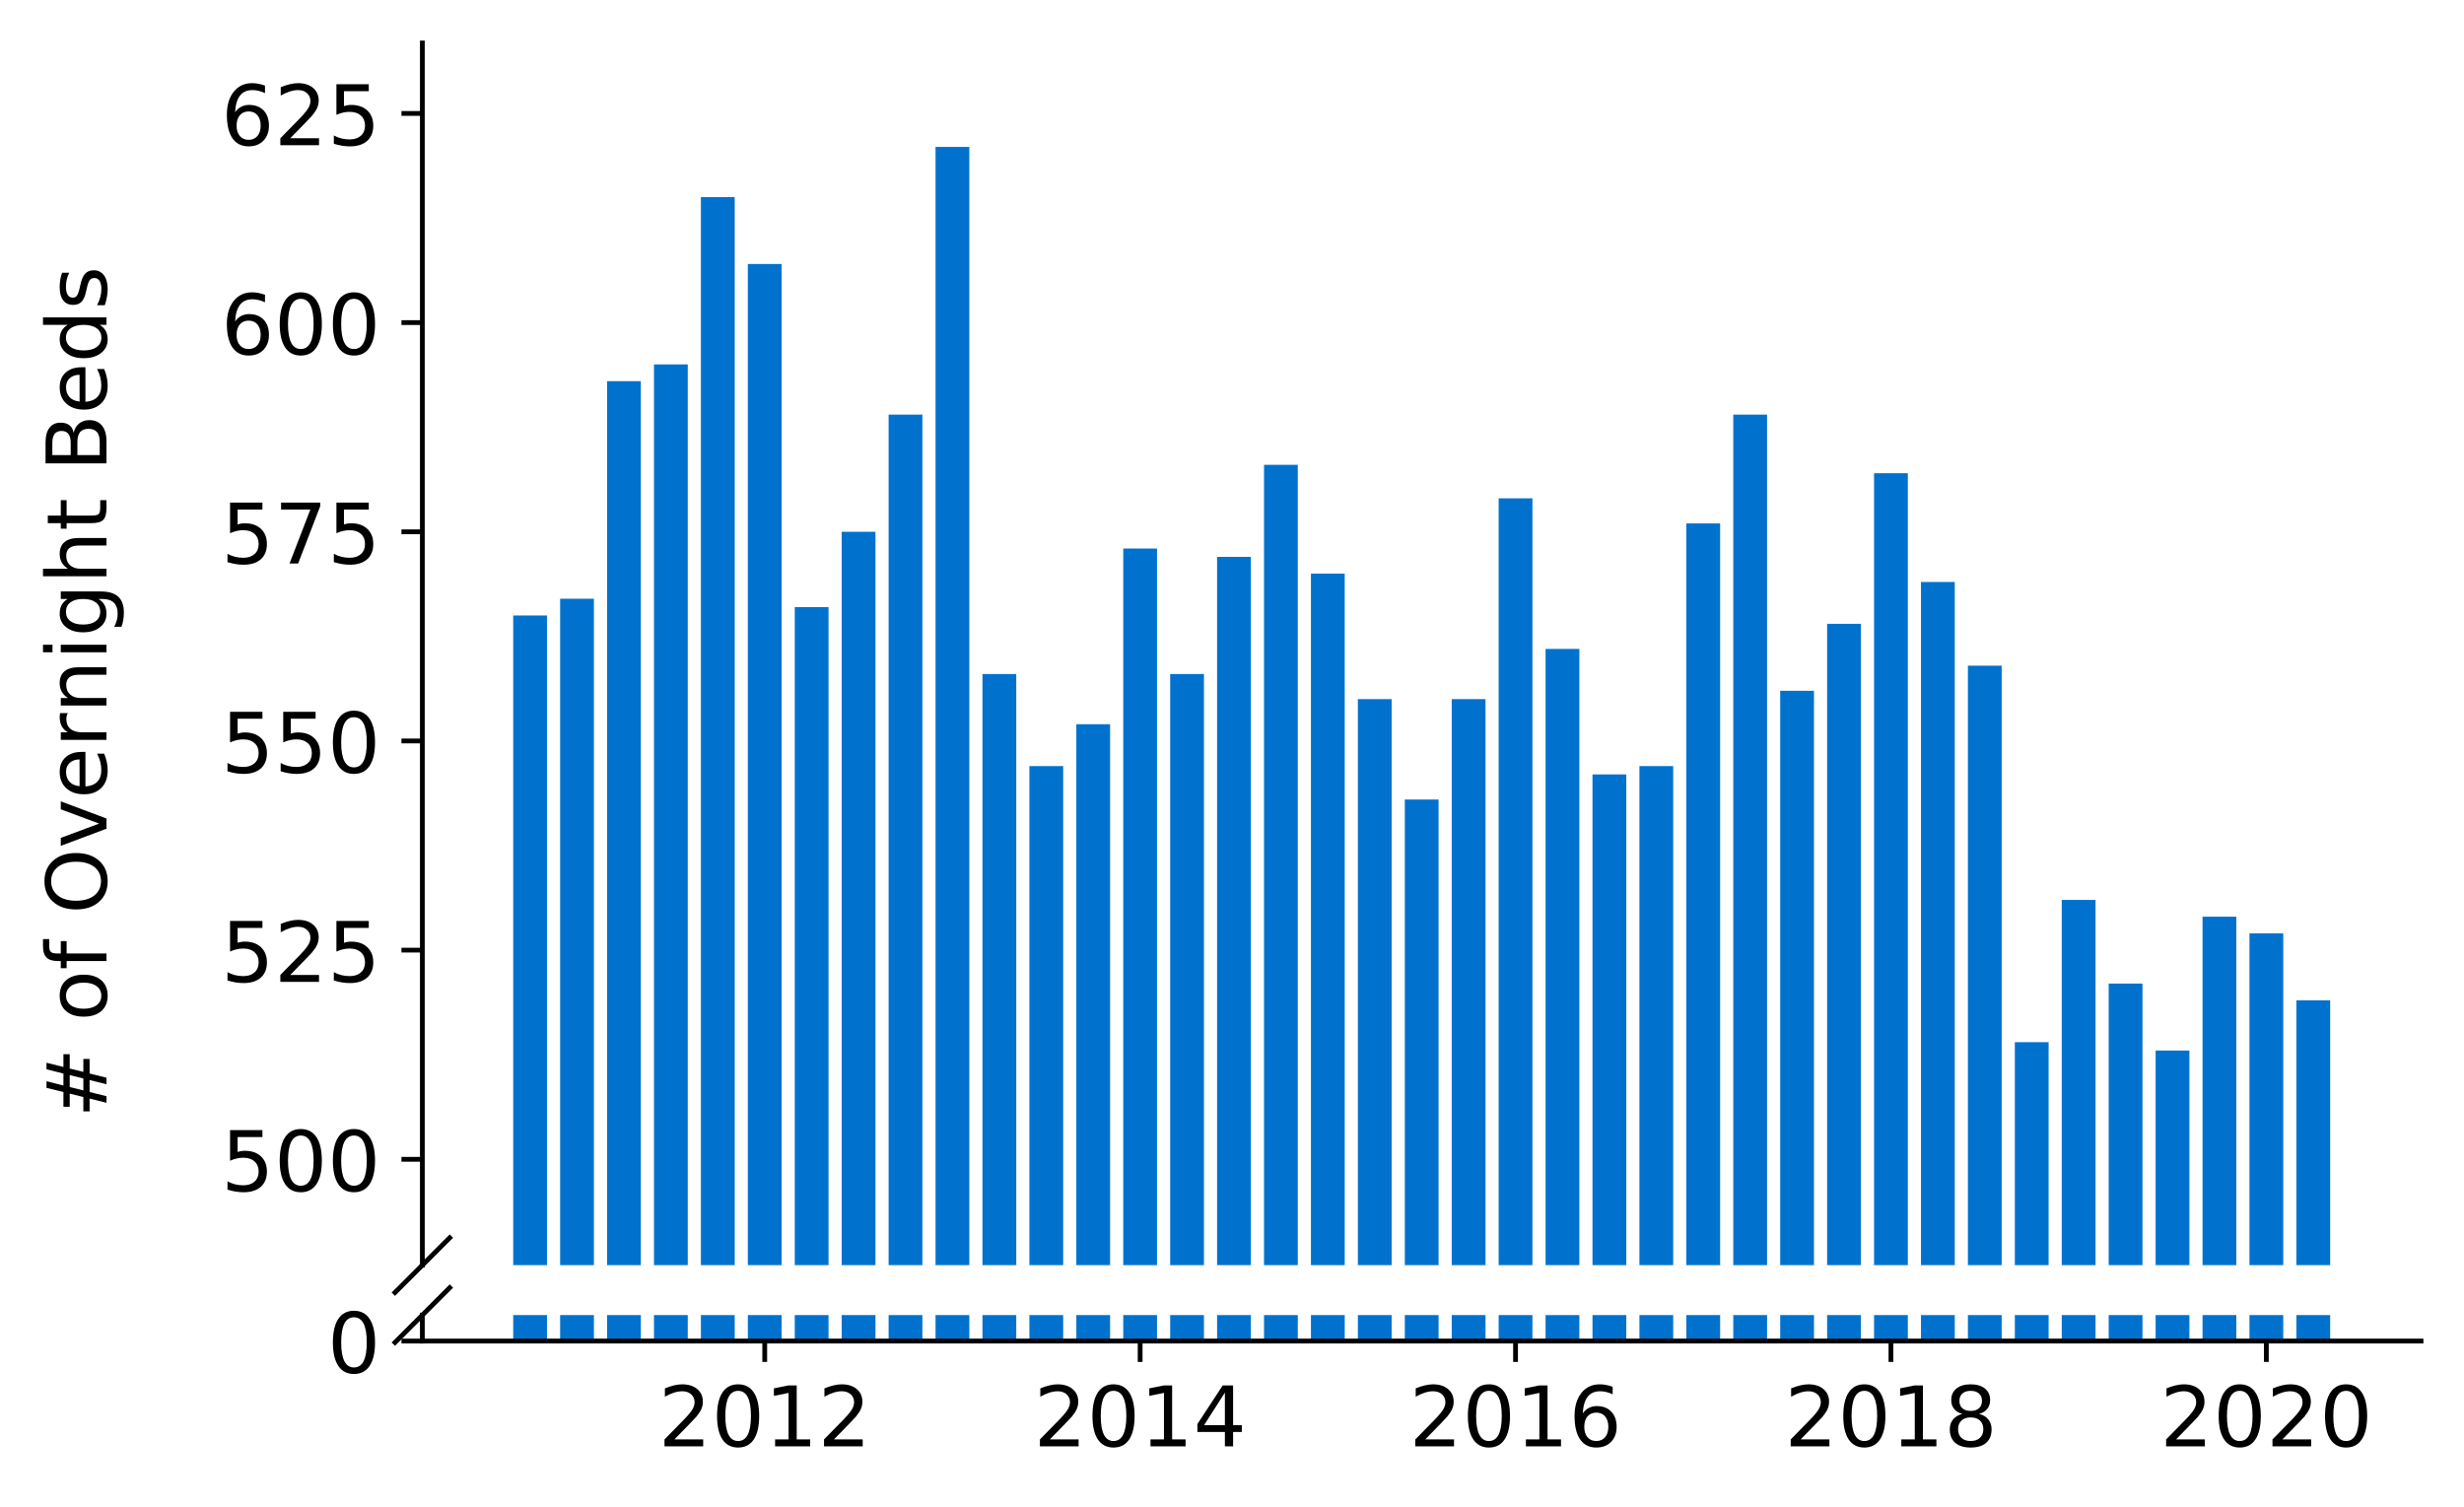 <?xml version="1.0" encoding="utf-8" standalone="no"?>
<!DOCTYPE svg PUBLIC "-//W3C//DTD SVG 1.1//EN"
  "http://www.w3.org/Graphics/SVG/1.1/DTD/svg11.dtd">
<!-- Created with matplotlib (https://matplotlib.org/) -->
<svg height="252.389pt" version="1.1" viewBox="0 0 412.749 252.389" width="412.749pt" xmlns="http://www.w3.org/2000/svg" xmlns:xlink="http://www.w3.org/1999/xlink">
 <defs>
  <style type="text/css">
*{stroke-linecap:butt;stroke-linejoin:round;}
  </style>
 </defs>
 <g id="figure_1">
  <g id="patch_1">
   <path d="M 0 252.389 
L 412.749 252.389 
L 412.749 0 
L 0 0 
z
" style="fill:#ffffff;"/>
  </g>
  <g id="axes_1">
   <g id="patch_2">
    <path d="M 70.749 211.925 
L 405.549 211.925 
L 405.549 7.2 
L 70.749 7.2 
z
" style="fill:#ffffff;"/>
   </g>
   <g id="patch_3">
    <path clip-path="url(#pfa3208389d)" d="M 384.672 894.973 
L 390.331 894.973 
L 390.331 167.566 
L 384.672 167.566 
z
" style="fill:#0072ce;"/>
   </g>
   <g id="patch_4">
    <path clip-path="url(#pfa3208389d)" d="M 376.811 894.973 
L 382.471 894.973 
L 382.471 156.353 
L 376.811 156.353 
z
" style="fill:#0072ce;"/>
   </g>
   <g id="patch_5">
    <path clip-path="url(#pfa3208389d)" d="M 368.95 894.973 
L 374.61 894.973 
L 374.61 153.55 
L 368.95 153.55 
z
" style="fill:#0072ce;"/>
   </g>
   <g id="patch_6">
    <path clip-path="url(#pfa3208389d)" d="M 361.09 894.973 
L 366.749 894.973 
L 366.749 175.975 
L 361.09 175.975 
z
" style="fill:#0072ce;"/>
   </g>
   <g id="patch_7">
    <path clip-path="url(#pfa3208389d)" d="M 353.229 894.973 
L 358.889 894.973 
L 358.889 164.763 
L 353.229 164.763 
z
" style="fill:#0072ce;"/>
   </g>
   <g id="patch_8">
    <path clip-path="url(#pfa3208389d)" d="M 345.368 894.973 
L 351.028 894.973 
L 351.028 150.747 
L 345.368 150.747 
z
" style="fill:#0072ce;"/>
   </g>
   <g id="patch_9">
    <path clip-path="url(#pfa3208389d)" d="M 337.508 894.973 
L 343.167 894.973 
L 343.167 174.574 
L 337.508 174.574 
z
" style="fill:#0072ce;"/>
   </g>
   <g id="patch_10">
    <path clip-path="url(#pfa3208389d)" d="M 329.647 894.973 
L 335.307 894.973 
L 335.307 111.504 
L 329.647 111.504 
z
" style="fill:#0072ce;"/>
   </g>
   <g id="patch_11">
    <path clip-path="url(#pfa3208389d)" d="M 321.786 894.973 
L 327.446 894.973 
L 327.446 97.488 
L 321.786 97.488 
z
" style="fill:#0072ce;"/>
   </g>
   <g id="patch_12">
    <path clip-path="url(#pfa3208389d)" d="M 313.926 894.973 
L 319.586 894.973 
L 319.586 79.268 
L 313.926 79.268 
z
" style="fill:#0072ce;"/>
   </g>
   <g id="patch_13">
    <path clip-path="url(#pfa3208389d)" d="M 306.065 894.973 
L 311.725 894.973 
L 311.725 104.496 
L 306.065 104.496 
z
" style="fill:#0072ce;"/>
   </g>
   <g id="patch_14">
    <path clip-path="url(#pfa3208389d)" d="M 298.205 894.973 
L 303.864 894.973 
L 303.864 115.708 
L 298.205 115.708 
z
" style="fill:#0072ce;"/>
   </g>
   <g id="patch_15">
    <path clip-path="url(#pfa3208389d)" d="M 290.344 894.973 
L 296.004 894.973 
L 296.004 69.457 
L 290.344 69.457 
z
" style="fill:#0072ce;"/>
   </g>
   <g id="patch_16">
    <path clip-path="url(#pfa3208389d)" d="M 282.483 894.973 
L 288.143 894.973 
L 288.143 87.677 
L 282.483 87.677 
z
" style="fill:#0072ce;"/>
   </g>
   <g id="patch_17">
    <path clip-path="url(#pfa3208389d)" d="M 274.623 894.973 
L 280.282 894.973 
L 280.282 128.322 
L 274.623 128.322 
z
" style="fill:#0072ce;"/>
   </g>
   <g id="patch_18">
    <path clip-path="url(#pfa3208389d)" d="M 266.762 894.973 
L 272.422 894.973 
L 272.422 129.724 
L 266.762 129.724 
z
" style="fill:#0072ce;"/>
   </g>
   <g id="patch_19">
    <path clip-path="url(#pfa3208389d)" d="M 258.901 894.973 
L 264.561 894.973 
L 264.561 108.701 
L 258.901 108.701 
z
" style="fill:#0072ce;"/>
   </g>
   <g id="patch_20">
    <path clip-path="url(#pfa3208389d)" d="M 251.041 894.973 
L 256.7 894.973 
L 256.7 83.473 
L 251.041 83.473 
z
" style="fill:#0072ce;"/>
   </g>
   <g id="patch_21">
    <path clip-path="url(#pfa3208389d)" d="M 243.18 894.973 
L 248.84 894.973 
L 248.84 117.11 
L 243.18 117.11 
z
" style="fill:#0072ce;"/>
   </g>
   <g id="patch_22">
    <path clip-path="url(#pfa3208389d)" d="M 235.32 894.973 
L 240.979 894.973 
L 240.979 133.929 
L 235.32 133.929 
z
" style="fill:#0072ce;"/>
   </g>
   <g id="patch_23">
    <path clip-path="url(#pfa3208389d)" d="M 227.459 894.973 
L 233.119 894.973 
L 233.119 117.11 
L 227.459 117.11 
z
" style="fill:#0072ce;"/>
   </g>
   <g id="patch_24">
    <path clip-path="url(#pfa3208389d)" d="M 219.598 894.973 
L 225.258 894.973 
L 225.258 96.087 
L 219.598 96.087 
z
" style="fill:#0072ce;"/>
   </g>
   <g id="patch_25">
    <path clip-path="url(#pfa3208389d)" d="M 211.738 894.973 
L 217.397 894.973 
L 217.397 77.866 
L 211.738 77.866 
z
" style="fill:#0072ce;"/>
   </g>
   <g id="patch_26">
    <path clip-path="url(#pfa3208389d)" d="M 203.877 894.973 
L 209.537 894.973 
L 209.537 93.283 
L 203.877 93.283 
z
" style="fill:#0072ce;"/>
   </g>
   <g id="patch_27">
    <path clip-path="url(#pfa3208389d)" d="M 196.016 894.973 
L 201.676 894.973 
L 201.676 112.905 
L 196.016 112.905 
z
" style="fill:#0072ce;"/>
   </g>
   <g id="patch_28">
    <path clip-path="url(#pfa3208389d)" d="M 188.156 894.973 
L 193.815 894.973 
L 193.815 91.882 
L 188.156 91.882 
z
" style="fill:#0072ce;"/>
   </g>
   <g id="patch_29">
    <path clip-path="url(#pfa3208389d)" d="M 180.295 894.973 
L 185.955 894.973 
L 185.955 121.315 
L 180.295 121.315 
z
" style="fill:#0072ce;"/>
   </g>
   <g id="patch_30">
    <path clip-path="url(#pfa3208389d)" d="M 172.434 894.973 
L 178.094 894.973 
L 178.094 128.322 
L 172.434 128.322 
z
" style="fill:#0072ce;"/>
   </g>
   <g id="patch_31">
    <path clip-path="url(#pfa3208389d)" d="M 164.574 894.973 
L 170.234 894.973 
L 170.234 112.905 
L 164.574 112.905 
z
" style="fill:#0072ce;"/>
   </g>
   <g id="patch_32">
    <path clip-path="url(#pfa3208389d)" d="M 156.713 894.973 
L 162.373 894.973 
L 162.373 24.607 
L 156.713 24.607 
z
" style="fill:#0072ce;"/>
   </g>
   <g id="patch_33">
    <path clip-path="url(#pfa3208389d)" d="M 148.853 894.973 
L 154.512 894.973 
L 154.512 69.457 
L 148.853 69.457 
z
" style="fill:#0072ce;"/>
   </g>
   <g id="patch_34">
    <path clip-path="url(#pfa3208389d)" d="M 140.992 894.973 
L 146.652 894.973 
L 146.652 89.079 
L 140.992 89.079 
z
" style="fill:#0072ce;"/>
   </g>
   <g id="patch_35">
    <path clip-path="url(#pfa3208389d)" d="M 133.131 894.973 
L 138.791 894.973 
L 138.791 101.693 
L 133.131 101.693 
z
" style="fill:#0072ce;"/>
   </g>
   <g id="patch_36">
    <path clip-path="url(#pfa3208389d)" d="M 125.271 894.973 
L 130.93 894.973 
L 130.93 44.229 
L 125.271 44.229 
z
" style="fill:#0072ce;"/>
   </g>
   <g id="patch_37">
    <path clip-path="url(#pfa3208389d)" d="M 117.41 894.973 
L 123.07 894.973 
L 123.07 33.017 
L 117.41 33.017 
z
" style="fill:#0072ce;"/>
   </g>
   <g id="patch_38">
    <path clip-path="url(#pfa3208389d)" d="M 109.549 894.973 
L 115.209 894.973 
L 115.209 61.048 
L 109.549 61.048 
z
" style="fill:#0072ce;"/>
   </g>
   <g id="patch_39">
    <path clip-path="url(#pfa3208389d)" d="M 101.689 894.973 
L 107.348 894.973 
L 107.348 63.851 
L 101.689 63.851 
z
" style="fill:#0072ce;"/>
   </g>
   <g id="patch_40">
    <path clip-path="url(#pfa3208389d)" d="M 93.828 894.973 
L 99.488 894.973 
L 99.488 100.291 
L 93.828 100.291 
z
" style="fill:#0072ce;"/>
   </g>
   <g id="patch_41">
    <path clip-path="url(#pfa3208389d)" d="M 85.968 894.973 
L 91.627 894.973 
L 91.627 103.094 
L 85.968 103.094 
z
" style="fill:#0072ce;"/>
   </g>
   <g id="matplotlib.axis_1">
    <g id="xtick_1"/>
    <g id="xtick_2"/>
    <g id="xtick_3"/>
    <g id="xtick_4"/>
    <g id="xtick_5"/>
   </g>
   <g id="matplotlib.axis_2">
    <g id="ytick_1">
     <g id="line2d_1">
      <defs>
       <path d="M 0 0 
L -3.5 0 
" id="mc96c820d56" style="stroke:#000000;stroke-width:0.8;"/>
      </defs>
      <g>
       <use style="stroke:#000000;stroke-width:0.8;" x="70.749" xlink:href="#mc96c820d56" y="194.195"/>
      </g>
     </g>
     <g id="text_1">
      <!-- 500 -->
      <defs>
       <path d="M 10.797 72.906 
L 49.516 72.906 
L 49.516 64.594 
L 19.828 64.594 
L 19.828 46.734 
Q 21.969 47.469 24.109 47.828 
Q 26.266 48.188 28.422 48.188 
Q 40.625 48.188 47.75 41.5 
Q 54.891 34.812 54.891 23.391 
Q 54.891 11.625 47.562 5.094 
Q 40.234 -1.422 26.906 -1.422 
Q 22.312 -1.422 17.547 -0.641 
Q 12.797 0.141 7.719 1.703 
L 7.719 11.625 
Q 12.109 9.234 16.797 8.062 
Q 21.484 6.891 26.703 6.891 
Q 35.156 6.891 40.078 11.328 
Q 45.016 15.766 45.016 23.391 
Q 45.016 31 40.078 35.438 
Q 35.156 39.891 26.703 39.891 
Q 22.75 39.891 18.812 39.016 
Q 14.891 38.141 10.797 36.281 
z
" id="DejaVuSans-53"/>
       <path d="M 31.781 66.406 
Q 24.172 66.406 20.328 58.906 
Q 16.5 51.422 16.5 36.375 
Q 16.5 21.391 20.328 13.891 
Q 24.172 6.391 31.781 6.391 
Q 39.453 6.391 43.281 13.891 
Q 47.125 21.391 47.125 36.375 
Q 47.125 51.422 43.281 58.906 
Q 39.453 66.406 31.781 66.406 
z
M 31.781 74.219 
Q 44.047 74.219 50.516 64.516 
Q 56.984 54.828 56.984 36.375 
Q 56.984 17.969 50.516 8.266 
Q 44.047 -1.422 31.781 -1.422 
Q 19.531 -1.422 13.062 8.266 
Q 6.594 17.969 6.594 36.375 
Q 6.594 54.828 13.062 64.516 
Q 19.531 74.219 31.781 74.219 
z
" id="DejaVuSans-48"/>
      </defs>
      <g transform="translate(37.027 199.514)scale(0.14 -0.14)">
       <use xlink:href="#DejaVuSans-53"/>
       <use x="63.623" xlink:href="#DejaVuSans-48"/>
       <use x="127.246" xlink:href="#DejaVuSans-48"/>
      </g>
     </g>
    </g>
    <g id="ytick_2">
     <g id="line2d_2">
      <g>
       <use style="stroke:#000000;stroke-width:0.8;" x="70.749" xlink:href="#mc96c820d56" y="159.157"/>
      </g>
     </g>
     <g id="text_2">
      <!-- 525 -->
      <defs>
       <path d="M 19.188 8.297 
L 53.609 8.297 
L 53.609 0 
L 7.328 0 
L 7.328 8.297 
Q 12.938 14.109 22.625 23.891 
Q 32.328 33.688 34.812 36.531 
Q 39.547 41.844 41.422 45.531 
Q 43.312 49.219 43.312 52.781 
Q 43.312 58.594 39.234 62.25 
Q 35.156 65.922 28.609 65.922 
Q 23.969 65.922 18.812 64.312 
Q 13.672 62.703 7.812 59.422 
L 7.812 69.391 
Q 13.766 71.781 18.938 73 
Q 24.125 74.219 28.422 74.219 
Q 39.75 74.219 46.484 68.547 
Q 53.219 62.891 53.219 53.422 
Q 53.219 48.922 51.531 44.891 
Q 49.859 40.875 45.406 35.406 
Q 44.188 33.984 37.641 27.219 
Q 31.109 20.453 19.188 8.297 
z
" id="DejaVuSans-50"/>
      </defs>
      <g transform="translate(37.027 164.475)scale(0.14 -0.14)">
       <use xlink:href="#DejaVuSans-53"/>
       <use x="63.623" xlink:href="#DejaVuSans-50"/>
       <use x="127.246" xlink:href="#DejaVuSans-53"/>
      </g>
     </g>
    </g>
    <g id="ytick_3">
     <g id="line2d_3">
      <g>
       <use style="stroke:#000000;stroke-width:0.8;" x="70.749" xlink:href="#mc96c820d56" y="124.118"/>
      </g>
     </g>
     <g id="text_3">
      <!-- 550 -->
      <g transform="translate(37.027 129.437)scale(0.14 -0.14)">
       <use xlink:href="#DejaVuSans-53"/>
       <use x="63.623" xlink:href="#DejaVuSans-53"/>
       <use x="127.246" xlink:href="#DejaVuSans-48"/>
      </g>
     </g>
    </g>
    <g id="ytick_4">
     <g id="line2d_4">
      <g>
       <use style="stroke:#000000;stroke-width:0.8;" x="70.749" xlink:href="#mc96c820d56" y="89.079"/>
      </g>
     </g>
     <g id="text_4">
      <!-- 575 -->
      <defs>
       <path d="M 8.203 72.906 
L 55.078 72.906 
L 55.078 68.703 
L 28.609 0 
L 18.312 0 
L 43.219 64.594 
L 8.203 64.594 
z
" id="DejaVuSans-55"/>
      </defs>
      <g transform="translate(37.027 94.398)scale(0.14 -0.14)">
       <use xlink:href="#DejaVuSans-53"/>
       <use x="63.623" xlink:href="#DejaVuSans-55"/>
       <use x="127.246" xlink:href="#DejaVuSans-53"/>
      </g>
     </g>
    </g>
    <g id="ytick_5">
     <g id="line2d_5">
      <g>
       <use style="stroke:#000000;stroke-width:0.8;" x="70.749" xlink:href="#mc96c820d56" y="54.04"/>
      </g>
     </g>
     <g id="text_5">
      <!-- 600 -->
      <defs>
       <path d="M 33.016 40.375 
Q 26.375 40.375 22.484 35.828 
Q 18.609 31.297 18.609 23.391 
Q 18.609 15.531 22.484 10.953 
Q 26.375 6.391 33.016 6.391 
Q 39.656 6.391 43.531 10.953 
Q 47.406 15.531 47.406 23.391 
Q 47.406 31.297 43.531 35.828 
Q 39.656 40.375 33.016 40.375 
z
M 52.594 71.297 
L 52.594 62.312 
Q 48.875 64.062 45.094 64.984 
Q 41.312 65.922 37.594 65.922 
Q 27.828 65.922 22.672 59.328 
Q 17.531 52.734 16.797 39.406 
Q 19.672 43.656 24.016 45.922 
Q 28.375 48.188 33.594 48.188 
Q 44.578 48.188 50.953 41.516 
Q 57.328 34.859 57.328 23.391 
Q 57.328 12.156 50.688 5.359 
Q 44.047 -1.422 33.016 -1.422 
Q 20.359 -1.422 13.672 8.266 
Q 6.984 17.969 6.984 36.375 
Q 6.984 53.656 15.188 63.938 
Q 23.391 74.219 37.203 74.219 
Q 40.922 74.219 44.703 73.484 
Q 48.484 72.75 52.594 71.297 
z
" id="DejaVuSans-54"/>
      </defs>
      <g transform="translate(37.027 59.359)scale(0.14 -0.14)">
       <use xlink:href="#DejaVuSans-54"/>
       <use x="63.623" xlink:href="#DejaVuSans-48"/>
       <use x="127.246" xlink:href="#DejaVuSans-48"/>
      </g>
     </g>
    </g>
    <g id="ytick_6">
     <g id="line2d_6">
      <g>
       <use style="stroke:#000000;stroke-width:0.8;" x="70.749" xlink:href="#mc96c820d56" y="19.001"/>
      </g>
     </g>
     <g id="text_6">
      <!-- 625 -->
      <g transform="translate(37.027 24.32)scale(0.14 -0.14)">
       <use xlink:href="#DejaVuSans-54"/>
       <use x="63.623" xlink:href="#DejaVuSans-50"/>
       <use x="127.246" xlink:href="#DejaVuSans-53"/>
      </g>
     </g>
    </g>
   </g>
   <g id="line2d_7">
    <path d="M 66.167 216.507 
L 75.331 207.343 
" style="fill:none;stroke:#000000;stroke-linecap:square;stroke-width:0.8;"/>
   </g>
   <g id="patch_42">
    <path d="M 70.749 211.925 
L 70.749 7.2 
" style="fill:none;stroke:#000000;stroke-linecap:square;stroke-linejoin:miter;stroke-width:0.8;"/>
   </g>
  </g>
  <g id="axes_2">
   <g id="patch_43">
    <path d="M 70.749 224.64 
L 405.549 224.64 
L 405.549 220.288 
L 70.749 220.288 
z
" style="fill:#ffffff;"/>
   </g>
   <g id="patch_44">
    <path clip-path="url(#p33f6576e57)" d="M 384.672 224.64 
L 390.331 224.64 
L 390.331 -502.767 
L 384.672 -502.767 
z
" style="fill:#0072ce;"/>
   </g>
   <g id="patch_45">
    <path clip-path="url(#p33f6576e57)" d="M 376.811 224.64 
L 382.471 224.64 
L 382.471 -513.979 
L 376.811 -513.979 
z
" style="fill:#0072ce;"/>
   </g>
   <g id="patch_46">
    <path clip-path="url(#p33f6576e57)" d="M 368.95 224.64 
L 374.61 224.64 
L 374.61 -516.782 
L 368.95 -516.782 
z
" style="fill:#0072ce;"/>
   </g>
   <g id="patch_47">
    <path clip-path="url(#p33f6576e57)" d="M 361.09 224.64 
L 366.749 224.64 
L 366.749 -494.358 
L 361.09 -494.358 
z
" style="fill:#0072ce;"/>
   </g>
   <g id="patch_48">
    <path clip-path="url(#p33f6576e57)" d="M 353.229 224.64 
L 358.889 224.64 
L 358.889 -505.57 
L 353.229 -505.57 
z
" style="fill:#0072ce;"/>
   </g>
   <g id="patch_49">
    <path clip-path="url(#p33f6576e57)" d="M 345.368 224.64 
L 351.028 224.64 
L 351.028 -519.586 
L 345.368 -519.586 
z
" style="fill:#0072ce;"/>
   </g>
   <g id="patch_50">
    <path clip-path="url(#p33f6576e57)" d="M 337.508 224.64 
L 343.167 224.64 
L 343.167 -495.759 
L 337.508 -495.759 
z
" style="fill:#0072ce;"/>
   </g>
   <g id="patch_51">
    <path clip-path="url(#p33f6576e57)" d="M 329.647 224.64 
L 335.307 224.64 
L 335.307 -558.829 
L 329.647 -558.829 
z
" style="fill:#0072ce;"/>
   </g>
   <g id="patch_52">
    <path clip-path="url(#p33f6576e57)" d="M 321.786 224.64 
L 327.446 224.64 
L 327.446 -572.845 
L 321.786 -572.845 
z
" style="fill:#0072ce;"/>
   </g>
   <g id="patch_53">
    <path clip-path="url(#p33f6576e57)" d="M 313.926 224.64 
L 319.586 224.64 
L 319.586 -591.065 
L 313.926 -591.065 
z
" style="fill:#0072ce;"/>
   </g>
   <g id="patch_54">
    <path clip-path="url(#p33f6576e57)" d="M 306.065 224.64 
L 311.725 224.64 
L 311.725 -565.837 
L 306.065 -565.837 
z
" style="fill:#0072ce;"/>
   </g>
   <g id="patch_55">
    <path clip-path="url(#p33f6576e57)" d="M 298.205 224.64 
L 303.864 224.64 
L 303.864 -554.624 
L 298.205 -554.624 
z
" style="fill:#0072ce;"/>
   </g>
   <g id="patch_56">
    <path clip-path="url(#p33f6576e57)" d="M 290.344 224.64 
L 296.004 224.64 
L 296.004 -600.876 
L 290.344 -600.876 
z
" style="fill:#0072ce;"/>
   </g>
   <g id="patch_57">
    <path clip-path="url(#p33f6576e57)" d="M 282.483 224.64 
L 288.143 224.64 
L 288.143 -582.656 
L 282.483 -582.656 
z
" style="fill:#0072ce;"/>
   </g>
   <g id="patch_58">
    <path clip-path="url(#p33f6576e57)" d="M 274.623 224.64 
L 280.282 224.64 
L 280.282 -542.01 
L 274.623 -542.01 
z
" style="fill:#0072ce;"/>
   </g>
   <g id="patch_59">
    <path clip-path="url(#p33f6576e57)" d="M 266.762 224.64 
L 272.422 224.64 
L 272.422 -540.609 
L 266.762 -540.609 
z
" style="fill:#0072ce;"/>
   </g>
   <g id="patch_60">
    <path clip-path="url(#p33f6576e57)" d="M 258.901 224.64 
L 264.561 224.64 
L 264.561 -561.632 
L 258.901 -561.632 
z
" style="fill:#0072ce;"/>
   </g>
   <g id="patch_61">
    <path clip-path="url(#p33f6576e57)" d="M 251.041 224.64 
L 256.7 224.64 
L 256.7 -586.86 
L 251.041 -586.86 
z
" style="fill:#0072ce;"/>
   </g>
   <g id="patch_62">
    <path clip-path="url(#p33f6576e57)" d="M 243.18 224.64 
L 248.84 224.64 
L 248.84 -553.223 
L 243.18 -553.223 
z
" style="fill:#0072ce;"/>
   </g>
   <g id="patch_63">
    <path clip-path="url(#p33f6576e57)" d="M 235.32 224.64 
L 240.979 224.64 
L 240.979 -536.404 
L 235.32 -536.404 
z
" style="fill:#0072ce;"/>
   </g>
   <g id="patch_64">
    <path clip-path="url(#p33f6576e57)" d="M 227.459 224.64 
L 233.119 224.64 
L 233.119 -553.223 
L 227.459 -553.223 
z
" style="fill:#0072ce;"/>
   </g>
   <g id="patch_65">
    <path clip-path="url(#p33f6576e57)" d="M 219.598 224.64 
L 225.258 224.64 
L 225.258 -574.246 
L 219.598 -574.246 
z
" style="fill:#0072ce;"/>
   </g>
   <g id="patch_66">
    <path clip-path="url(#p33f6576e57)" d="M 211.738 224.64 
L 217.397 224.64 
L 217.397 -592.466 
L 211.738 -592.466 
z
" style="fill:#0072ce;"/>
   </g>
   <g id="patch_67">
    <path clip-path="url(#p33f6576e57)" d="M 203.877 224.64 
L 209.537 224.64 
L 209.537 -577.049 
L 203.877 -577.049 
z
" style="fill:#0072ce;"/>
   </g>
   <g id="patch_68">
    <path clip-path="url(#p33f6576e57)" d="M 196.016 224.64 
L 201.676 224.64 
L 201.676 -557.428 
L 196.016 -557.428 
z
" style="fill:#0072ce;"/>
   </g>
   <g id="patch_69">
    <path clip-path="url(#p33f6576e57)" d="M 188.156 224.64 
L 193.815 224.64 
L 193.815 -578.451 
L 188.156 -578.451 
z
" style="fill:#0072ce;"/>
   </g>
   <g id="patch_70">
    <path clip-path="url(#p33f6576e57)" d="M 180.295 224.64 
L 185.955 224.64 
L 185.955 -549.018 
L 180.295 -549.018 
z
" style="fill:#0072ce;"/>
   </g>
   <g id="patch_71">
    <path clip-path="url(#p33f6576e57)" d="M 172.434 224.64 
L 178.094 224.64 
L 178.094 -542.01 
L 172.434 -542.01 
z
" style="fill:#0072ce;"/>
   </g>
   <g id="patch_72">
    <path clip-path="url(#p33f6576e57)" d="M 164.574 224.64 
L 170.234 224.64 
L 170.234 -557.428 
L 164.574 -557.428 
z
" style="fill:#0072ce;"/>
   </g>
   <g id="patch_73">
    <path clip-path="url(#p33f6576e57)" d="M 156.713 224.64 
L 162.373 224.64 
L 162.373 -645.725 
L 156.713 -645.725 
z
" style="fill:#0072ce;"/>
   </g>
   <g id="patch_74">
    <path clip-path="url(#p33f6576e57)" d="M 148.853 224.64 
L 154.512 224.64 
L 154.512 -600.876 
L 148.853 -600.876 
z
" style="fill:#0072ce;"/>
   </g>
   <g id="patch_75">
    <path clip-path="url(#p33f6576e57)" d="M 140.992 224.64 
L 146.652 224.64 
L 146.652 -581.254 
L 140.992 -581.254 
z
" style="fill:#0072ce;"/>
   </g>
   <g id="patch_76">
    <path clip-path="url(#p33f6576e57)" d="M 133.131 224.64 
L 138.791 224.64 
L 138.791 -568.64 
L 133.131 -568.64 
z
" style="fill:#0072ce;"/>
   </g>
   <g id="patch_77">
    <path clip-path="url(#p33f6576e57)" d="M 125.271 224.64 
L 130.93 224.64 
L 130.93 -626.104 
L 125.271 -626.104 
z
" style="fill:#0072ce;"/>
   </g>
   <g id="patch_78">
    <path clip-path="url(#p33f6576e57)" d="M 117.41 224.64 
L 123.07 224.64 
L 123.07 -637.316 
L 117.41 -637.316 
z
" style="fill:#0072ce;"/>
   </g>
   <g id="patch_79">
    <path clip-path="url(#p33f6576e57)" d="M 109.549 224.64 
L 115.209 224.64 
L 115.209 -609.285 
L 109.549 -609.285 
z
" style="fill:#0072ce;"/>
   </g>
   <g id="patch_80">
    <path clip-path="url(#p33f6576e57)" d="M 101.689 224.64 
L 107.348 224.64 
L 107.348 -606.482 
L 101.689 -606.482 
z
" style="fill:#0072ce;"/>
   </g>
   <g id="patch_81">
    <path clip-path="url(#p33f6576e57)" d="M 93.828 224.64 
L 99.488 224.64 
L 99.488 -570.042 
L 93.828 -570.042 
z
" style="fill:#0072ce;"/>
   </g>
   <g id="patch_82">
    <path clip-path="url(#p33f6576e57)" d="M 85.968 224.64 
L 91.627 224.64 
L 91.627 -567.238 
L 85.968 -567.238 
z
" style="fill:#0072ce;"/>
   </g>
   <g id="matplotlib.axis_3">
    <g id="xtick_6">
     <g id="line2d_8">
      <defs>
       <path d="M 0 0 
L 0 3.5 
" id="m4bc311e9ce" style="stroke:#000000;stroke-width:0.8;"/>
      </defs>
      <g>
       <use style="stroke:#000000;stroke-width:0.8;" x="128.101" xlink:href="#m4bc311e9ce" y="224.64"/>
      </g>
     </g>
     <g id="text_7">
      <!-- 2012 -->
      <defs>
       <path d="M 12.406 8.297 
L 28.516 8.297 
L 28.516 63.922 
L 10.984 60.406 
L 10.984 69.391 
L 28.422 72.906 
L 38.281 72.906 
L 38.281 8.297 
L 54.391 8.297 
L 54.391 0 
L 12.406 0 
z
" id="DejaVuSans-49"/>
      </defs>
      <g transform="translate(110.286 242.278)scale(0.14 -0.14)">
       <use xlink:href="#DejaVuSans-50"/>
       <use x="63.623" xlink:href="#DejaVuSans-48"/>
       <use x="127.246" xlink:href="#DejaVuSans-49"/>
       <use x="190.869" xlink:href="#DejaVuSans-50"/>
      </g>
     </g>
    </g>
    <g id="xtick_7">
     <g id="line2d_9">
      <g>
       <use style="stroke:#000000;stroke-width:0.8;" x="190.986" xlink:href="#m4bc311e9ce" y="224.64"/>
      </g>
     </g>
     <g id="text_8">
      <!-- 2014 -->
      <defs>
       <path d="M 37.797 64.312 
L 12.891 25.391 
L 37.797 25.391 
z
M 35.203 72.906 
L 47.609 72.906 
L 47.609 25.391 
L 58.016 25.391 
L 58.016 17.188 
L 47.609 17.188 
L 47.609 0 
L 37.797 0 
L 37.797 17.188 
L 4.891 17.188 
L 4.891 26.703 
z
" id="DejaVuSans-52"/>
      </defs>
      <g transform="translate(173.171 242.278)scale(0.14 -0.14)">
       <use xlink:href="#DejaVuSans-50"/>
       <use x="63.623" xlink:href="#DejaVuSans-48"/>
       <use x="127.246" xlink:href="#DejaVuSans-49"/>
       <use x="190.869" xlink:href="#DejaVuSans-52"/>
      </g>
     </g>
    </g>
    <g id="xtick_8">
     <g id="line2d_10">
      <g>
       <use style="stroke:#000000;stroke-width:0.8;" x="253.871" xlink:href="#m4bc311e9ce" y="224.64"/>
      </g>
     </g>
     <g id="text_9">
      <!-- 2016 -->
      <g transform="translate(236.056 242.278)scale(0.14 -0.14)">
       <use xlink:href="#DejaVuSans-50"/>
       <use x="63.623" xlink:href="#DejaVuSans-48"/>
       <use x="127.246" xlink:href="#DejaVuSans-49"/>
       <use x="190.869" xlink:href="#DejaVuSans-54"/>
      </g>
     </g>
    </g>
    <g id="xtick_9">
     <g id="line2d_11">
      <g>
       <use style="stroke:#000000;stroke-width:0.8;" x="316.756" xlink:href="#m4bc311e9ce" y="224.64"/>
      </g>
     </g>
     <g id="text_10">
      <!-- 2018 -->
      <defs>
       <path d="M 31.781 34.625 
Q 24.75 34.625 20.719 30.859 
Q 16.703 27.094 16.703 20.516 
Q 16.703 13.922 20.719 10.156 
Q 24.75 6.391 31.781 6.391 
Q 38.812 6.391 42.859 10.172 
Q 46.922 13.969 46.922 20.516 
Q 46.922 27.094 42.891 30.859 
Q 38.875 34.625 31.781 34.625 
z
M 21.922 38.812 
Q 15.578 40.375 12.031 44.719 
Q 8.5 49.078 8.5 55.328 
Q 8.5 64.062 14.719 69.141 
Q 20.953 74.219 31.781 74.219 
Q 42.672 74.219 48.875 69.141 
Q 55.078 64.062 55.078 55.328 
Q 55.078 49.078 51.531 44.719 
Q 48 40.375 41.703 38.812 
Q 48.828 37.156 52.797 32.312 
Q 56.781 27.484 56.781 20.516 
Q 56.781 9.906 50.312 4.234 
Q 43.844 -1.422 31.781 -1.422 
Q 19.734 -1.422 13.25 4.234 
Q 6.781 9.906 6.781 20.516 
Q 6.781 27.484 10.781 32.312 
Q 14.797 37.156 21.922 38.812 
z
M 18.312 54.391 
Q 18.312 48.734 21.844 45.562 
Q 25.391 42.391 31.781 42.391 
Q 38.141 42.391 41.719 45.562 
Q 45.312 48.734 45.312 54.391 
Q 45.312 60.062 41.719 63.234 
Q 38.141 66.406 31.781 66.406 
Q 25.391 66.406 21.844 63.234 
Q 18.312 60.062 18.312 54.391 
z
" id="DejaVuSans-56"/>
      </defs>
      <g transform="translate(298.941 242.278)scale(0.14 -0.14)">
       <use xlink:href="#DejaVuSans-50"/>
       <use x="63.623" xlink:href="#DejaVuSans-48"/>
       <use x="127.246" xlink:href="#DejaVuSans-49"/>
       <use x="190.869" xlink:href="#DejaVuSans-56"/>
      </g>
     </g>
    </g>
    <g id="xtick_10">
     <g id="line2d_12">
      <g>
       <use style="stroke:#000000;stroke-width:0.8;" x="379.641" xlink:href="#m4bc311e9ce" y="224.64"/>
      </g>
     </g>
     <g id="text_11">
      <!-- 2020 -->
      <g transform="translate(361.826 242.278)scale(0.14 -0.14)">
       <use xlink:href="#DejaVuSans-50"/>
       <use x="63.623" xlink:href="#DejaVuSans-48"/>
       <use x="127.246" xlink:href="#DejaVuSans-50"/>
       <use x="190.869" xlink:href="#DejaVuSans-48"/>
      </g>
     </g>
    </g>
   </g>
   <g id="matplotlib.axis_4">
    <g id="ytick_7">
     <g id="line2d_13">
      <g>
       <use style="stroke:#000000;stroke-width:0.8;" x="70.749" xlink:href="#mc96c820d56" y="224.64"/>
      </g>
     </g>
     <g id="text_12">
      <!-- 0 -->
      <g transform="translate(54.842 229.959)scale(0.14 -0.14)">
       <use xlink:href="#DejaVuSans-48"/>
      </g>
     </g>
    </g>
   </g>
   <g id="line2d_14">
    <path d="M 66.167 224.87 
L 75.331 215.706 
" style="fill:none;stroke:#000000;stroke-linecap:square;stroke-width:0.8;"/>
   </g>
   <g id="patch_83">
    <path d="M 70.749 224.64 
L 70.749 220.288 
" style="fill:none;stroke:#000000;stroke-linecap:square;stroke-linejoin:miter;stroke-width:0.8;"/>
   </g>
   <g id="patch_84">
    <path d="M 70.749 224.64 
L 405.549 224.64 
" style="fill:none;stroke:#000000;stroke-linecap:square;stroke-linejoin:miter;stroke-width:0.8;"/>
   </g>
  </g>
  <g id="axes_3">
   <g id="patch_85">
    <path d="M 70.749 224.64 
L 405.549 224.64 
L 405.549 7.2 
L 70.749 7.2 
z
" style="fill:none;"/>
   </g>
   <g id="matplotlib.axis_5"/>
   <g id="matplotlib.axis_6">
    <g id="text_13">
     <!-- # of Overnight Beds -->
     <defs>
      <path d="M 51.125 44 
L 36.922 44 
L 32.812 27.688 
L 47.125 27.688 
z
M 43.797 71.781 
L 38.719 51.516 
L 52.984 51.516 
L 58.109 71.781 
L 65.922 71.781 
L 60.891 51.516 
L 76.125 51.516 
L 76.125 44 
L 58.984 44 
L 54.984 27.688 
L 70.516 27.688 
L 70.516 20.219 
L 53.078 20.219 
L 48 0 
L 40.188 0 
L 45.219 20.219 
L 30.906 20.219 
L 25.875 0 
L 18.016 0 
L 23.094 20.219 
L 7.719 20.219 
L 7.719 27.688 
L 24.906 27.688 
L 29 44 
L 13.281 44 
L 13.281 51.516 
L 30.906 51.516 
L 35.891 71.781 
z
" id="DejaVuSans-35"/>
      <path id="DejaVuSans-32"/>
      <path d="M 30.609 48.391 
Q 23.391 48.391 19.188 42.75 
Q 14.984 37.109 14.984 27.297 
Q 14.984 17.484 19.156 11.844 
Q 23.344 6.203 30.609 6.203 
Q 37.797 6.203 41.984 11.859 
Q 46.188 17.531 46.188 27.297 
Q 46.188 37.016 41.984 42.703 
Q 37.797 48.391 30.609 48.391 
z
M 30.609 56 
Q 42.328 56 49.016 48.375 
Q 55.719 40.766 55.719 27.297 
Q 55.719 13.875 49.016 6.219 
Q 42.328 -1.422 30.609 -1.422 
Q 18.844 -1.422 12.172 6.219 
Q 5.516 13.875 5.516 27.297 
Q 5.516 40.766 12.172 48.375 
Q 18.844 56 30.609 56 
z
" id="DejaVuSans-111"/>
      <path d="M 37.109 75.984 
L 37.109 68.5 
L 28.516 68.5 
Q 23.688 68.5 21.797 66.547 
Q 19.922 64.594 19.922 59.516 
L 19.922 54.688 
L 34.719 54.688 
L 34.719 47.703 
L 19.922 47.703 
L 19.922 0 
L 10.891 0 
L 10.891 47.703 
L 2.297 47.703 
L 2.297 54.688 
L 10.891 54.688 
L 10.891 58.5 
Q 10.891 67.625 15.141 71.797 
Q 19.391 75.984 28.609 75.984 
z
" id="DejaVuSans-102"/>
      <path d="M 39.406 66.219 
Q 28.656 66.219 22.328 58.203 
Q 16.016 50.203 16.016 36.375 
Q 16.016 22.609 22.328 14.594 
Q 28.656 6.594 39.406 6.594 
Q 50.141 6.594 56.422 14.594 
Q 62.703 22.609 62.703 36.375 
Q 62.703 50.203 56.422 58.203 
Q 50.141 66.219 39.406 66.219 
z
M 39.406 74.219 
Q 54.734 74.219 63.906 63.938 
Q 73.094 53.656 73.094 36.375 
Q 73.094 19.141 63.906 8.859 
Q 54.734 -1.422 39.406 -1.422 
Q 24.031 -1.422 14.812 8.828 
Q 5.609 19.094 5.609 36.375 
Q 5.609 53.656 14.812 63.938 
Q 24.031 74.219 39.406 74.219 
z
" id="DejaVuSans-79"/>
      <path d="M 2.984 54.688 
L 12.5 54.688 
L 29.594 8.797 
L 46.688 54.688 
L 56.203 54.688 
L 35.688 0 
L 23.484 0 
z
" id="DejaVuSans-118"/>
      <path d="M 56.203 29.594 
L 56.203 25.203 
L 14.891 25.203 
Q 15.484 15.922 20.484 11.062 
Q 25.484 6.203 34.422 6.203 
Q 39.594 6.203 44.453 7.469 
Q 49.312 8.734 54.109 11.281 
L 54.109 2.781 
Q 49.266 0.734 44.188 -0.344 
Q 39.109 -1.422 33.891 -1.422 
Q 20.797 -1.422 13.156 6.188 
Q 5.516 13.812 5.516 26.812 
Q 5.516 40.234 12.766 48.109 
Q 20.016 56 32.328 56 
Q 43.359 56 49.781 48.891 
Q 56.203 41.797 56.203 29.594 
z
M 47.219 32.234 
Q 47.125 39.594 43.094 43.984 
Q 39.062 48.391 32.422 48.391 
Q 24.906 48.391 20.391 44.141 
Q 15.875 39.891 15.188 32.172 
z
" id="DejaVuSans-101"/>
      <path d="M 41.109 46.297 
Q 39.594 47.172 37.812 47.578 
Q 36.031 48 33.891 48 
Q 26.266 48 22.188 43.047 
Q 18.109 38.094 18.109 28.812 
L 18.109 0 
L 9.078 0 
L 9.078 54.688 
L 18.109 54.688 
L 18.109 46.188 
Q 20.953 51.172 25.484 53.578 
Q 30.031 56 36.531 56 
Q 37.453 56 38.578 55.875 
Q 39.703 55.766 41.062 55.516 
z
" id="DejaVuSans-114"/>
      <path d="M 54.891 33.016 
L 54.891 0 
L 45.906 0 
L 45.906 32.719 
Q 45.906 40.484 42.875 44.328 
Q 39.844 48.188 33.797 48.188 
Q 26.516 48.188 22.312 43.547 
Q 18.109 38.922 18.109 30.906 
L 18.109 0 
L 9.078 0 
L 9.078 54.688 
L 18.109 54.688 
L 18.109 46.188 
Q 21.344 51.125 25.703 53.562 
Q 30.078 56 35.797 56 
Q 45.219 56 50.047 50.172 
Q 54.891 44.344 54.891 33.016 
z
" id="DejaVuSans-110"/>
      <path d="M 9.422 54.688 
L 18.406 54.688 
L 18.406 0 
L 9.422 0 
z
M 9.422 75.984 
L 18.406 75.984 
L 18.406 64.594 
L 9.422 64.594 
z
" id="DejaVuSans-105"/>
      <path d="M 45.406 27.984 
Q 45.406 37.75 41.375 43.109 
Q 37.359 48.484 30.078 48.484 
Q 22.859 48.484 18.828 43.109 
Q 14.797 37.75 14.797 27.984 
Q 14.797 18.266 18.828 12.891 
Q 22.859 7.516 30.078 7.516 
Q 37.359 7.516 41.375 12.891 
Q 45.406 18.266 45.406 27.984 
z
M 54.391 6.781 
Q 54.391 -7.172 48.188 -13.984 
Q 42 -20.797 29.203 -20.797 
Q 24.469 -20.797 20.266 -20.094 
Q 16.062 -19.391 12.109 -17.922 
L 12.109 -9.188 
Q 16.062 -11.328 19.922 -12.344 
Q 23.781 -13.375 27.781 -13.375 
Q 36.625 -13.375 41.016 -8.766 
Q 45.406 -4.156 45.406 5.172 
L 45.406 9.625 
Q 42.625 4.781 38.281 2.391 
Q 33.938 0 27.875 0 
Q 17.828 0 11.672 7.656 
Q 5.516 15.328 5.516 27.984 
Q 5.516 40.672 11.672 48.328 
Q 17.828 56 27.875 56 
Q 33.938 56 38.281 53.609 
Q 42.625 51.219 45.406 46.391 
L 45.406 54.688 
L 54.391 54.688 
z
" id="DejaVuSans-103"/>
      <path d="M 54.891 33.016 
L 54.891 0 
L 45.906 0 
L 45.906 32.719 
Q 45.906 40.484 42.875 44.328 
Q 39.844 48.188 33.797 48.188 
Q 26.516 48.188 22.312 43.547 
Q 18.109 38.922 18.109 30.906 
L 18.109 0 
L 9.078 0 
L 9.078 75.984 
L 18.109 75.984 
L 18.109 46.188 
Q 21.344 51.125 25.703 53.562 
Q 30.078 56 35.797 56 
Q 45.219 56 50.047 50.172 
Q 54.891 44.344 54.891 33.016 
z
" id="DejaVuSans-104"/>
      <path d="M 18.312 70.219 
L 18.312 54.688 
L 36.812 54.688 
L 36.812 47.703 
L 18.312 47.703 
L 18.312 18.016 
Q 18.312 11.328 20.141 9.422 
Q 21.969 7.516 27.594 7.516 
L 36.812 7.516 
L 36.812 0 
L 27.594 0 
Q 17.188 0 13.234 3.875 
Q 9.281 7.766 9.281 18.016 
L 9.281 47.703 
L 2.688 47.703 
L 2.688 54.688 
L 9.281 54.688 
L 9.281 70.219 
z
" id="DejaVuSans-116"/>
      <path d="M 19.672 34.812 
L 19.672 8.109 
L 35.5 8.109 
Q 43.453 8.109 47.281 11.406 
Q 51.125 14.703 51.125 21.484 
Q 51.125 28.328 47.281 31.562 
Q 43.453 34.812 35.5 34.812 
z
M 19.672 64.797 
L 19.672 42.828 
L 34.281 42.828 
Q 41.5 42.828 45.031 45.531 
Q 48.578 48.25 48.578 53.812 
Q 48.578 59.328 45.031 62.062 
Q 41.5 64.797 34.281 64.797 
z
M 9.812 72.906 
L 35.016 72.906 
Q 46.297 72.906 52.391 68.219 
Q 58.5 63.531 58.5 54.891 
Q 58.5 48.188 55.375 44.234 
Q 52.25 40.281 46.188 39.312 
Q 53.469 37.75 57.5 32.781 
Q 61.531 27.828 61.531 20.406 
Q 61.531 10.641 54.891 5.312 
Q 48.25 0 35.984 0 
L 9.812 0 
z
" id="DejaVuSans-66"/>
      <path d="M 45.406 46.391 
L 45.406 75.984 
L 54.391 75.984 
L 54.391 0 
L 45.406 0 
L 45.406 8.203 
Q 42.578 3.328 38.25 0.953 
Q 33.938 -1.422 27.875 -1.422 
Q 17.969 -1.422 11.734 6.484 
Q 5.516 14.406 5.516 27.297 
Q 5.516 40.188 11.734 48.094 
Q 17.969 56 27.875 56 
Q 33.938 56 38.25 53.625 
Q 42.578 51.266 45.406 46.391 
z
M 14.797 27.297 
Q 14.797 17.391 18.875 11.75 
Q 22.953 6.109 30.078 6.109 
Q 37.203 6.109 41.297 11.75 
Q 45.406 17.391 45.406 27.297 
Q 45.406 37.203 41.297 42.844 
Q 37.203 48.484 30.078 48.484 
Q 22.953 48.484 18.875 42.844 
Q 14.797 37.203 14.797 27.297 
z
" id="DejaVuSans-100"/>
      <path d="M 44.281 53.078 
L 44.281 44.578 
Q 40.484 46.531 36.375 47.5 
Q 32.281 48.484 27.875 48.484 
Q 21.188 48.484 17.844 46.438 
Q 14.5 44.391 14.5 40.281 
Q 14.5 37.156 16.891 35.375 
Q 19.281 33.594 26.516 31.984 
L 29.594 31.297 
Q 39.156 29.25 43.188 25.516 
Q 47.219 21.781 47.219 15.094 
Q 47.219 7.469 41.188 3.016 
Q 35.156 -1.422 24.609 -1.422 
Q 20.219 -1.422 15.453 -0.562 
Q 10.688 0.297 5.422 2 
L 5.422 11.281 
Q 10.406 8.688 15.234 7.391 
Q 20.062 6.109 24.812 6.109 
Q 31.156 6.109 34.562 8.281 
Q 37.984 10.453 37.984 14.406 
Q 37.984 18.062 35.516 20.016 
Q 33.062 21.969 24.703 23.781 
L 21.578 24.516 
Q 13.234 26.266 9.516 29.906 
Q 5.812 33.547 5.812 39.891 
Q 5.812 47.609 11.281 51.797 
Q 16.75 56 26.812 56 
Q 31.781 56 36.172 55.266 
Q 40.578 54.547 44.281 53.078 
z
" id="DejaVuSans-115"/>
     </defs>
     <g transform="translate(17.838 187.25)rotate(-90)scale(0.14 -0.14)">
      <use xlink:href="#DejaVuSans-35"/>
      <use x="83.789" xlink:href="#DejaVuSans-32"/>
      <use x="115.576" xlink:href="#DejaVuSans-111"/>
      <use x="176.758" xlink:href="#DejaVuSans-102"/>
      <use x="211.963" xlink:href="#DejaVuSans-32"/>
      <use x="243.75" xlink:href="#DejaVuSans-79"/>
      <use x="322.461" xlink:href="#DejaVuSans-118"/>
      <use x="381.641" xlink:href="#DejaVuSans-101"/>
      <use x="443.164" xlink:href="#DejaVuSans-114"/>
      <use x="484.262" xlink:href="#DejaVuSans-110"/>
      <use x="547.641" xlink:href="#DejaVuSans-105"/>
      <use x="575.424" xlink:href="#DejaVuSans-103"/>
      <use x="638.9" xlink:href="#DejaVuSans-104"/>
      <use x="702.279" xlink:href="#DejaVuSans-116"/>
      <use x="741.488" xlink:href="#DejaVuSans-32"/>
      <use x="773.275" xlink:href="#DejaVuSans-66"/>
      <use x="841.879" xlink:href="#DejaVuSans-101"/>
      <use x="903.402" xlink:href="#DejaVuSans-100"/>
      <use x="966.879" xlink:href="#DejaVuSans-115"/>
     </g>
    </g>
   </g>
  </g>
 </g>
 <defs>
  <clipPath id="pfa3208389d">
   <rect height="204.725" width="334.8" x="70.749" y="7.2"/>
  </clipPath>
  <clipPath id="p33f6576e57">
   <rect height="4.352" width="334.8" x="70.749" y="220.288"/>
  </clipPath>
 </defs>
</svg>
